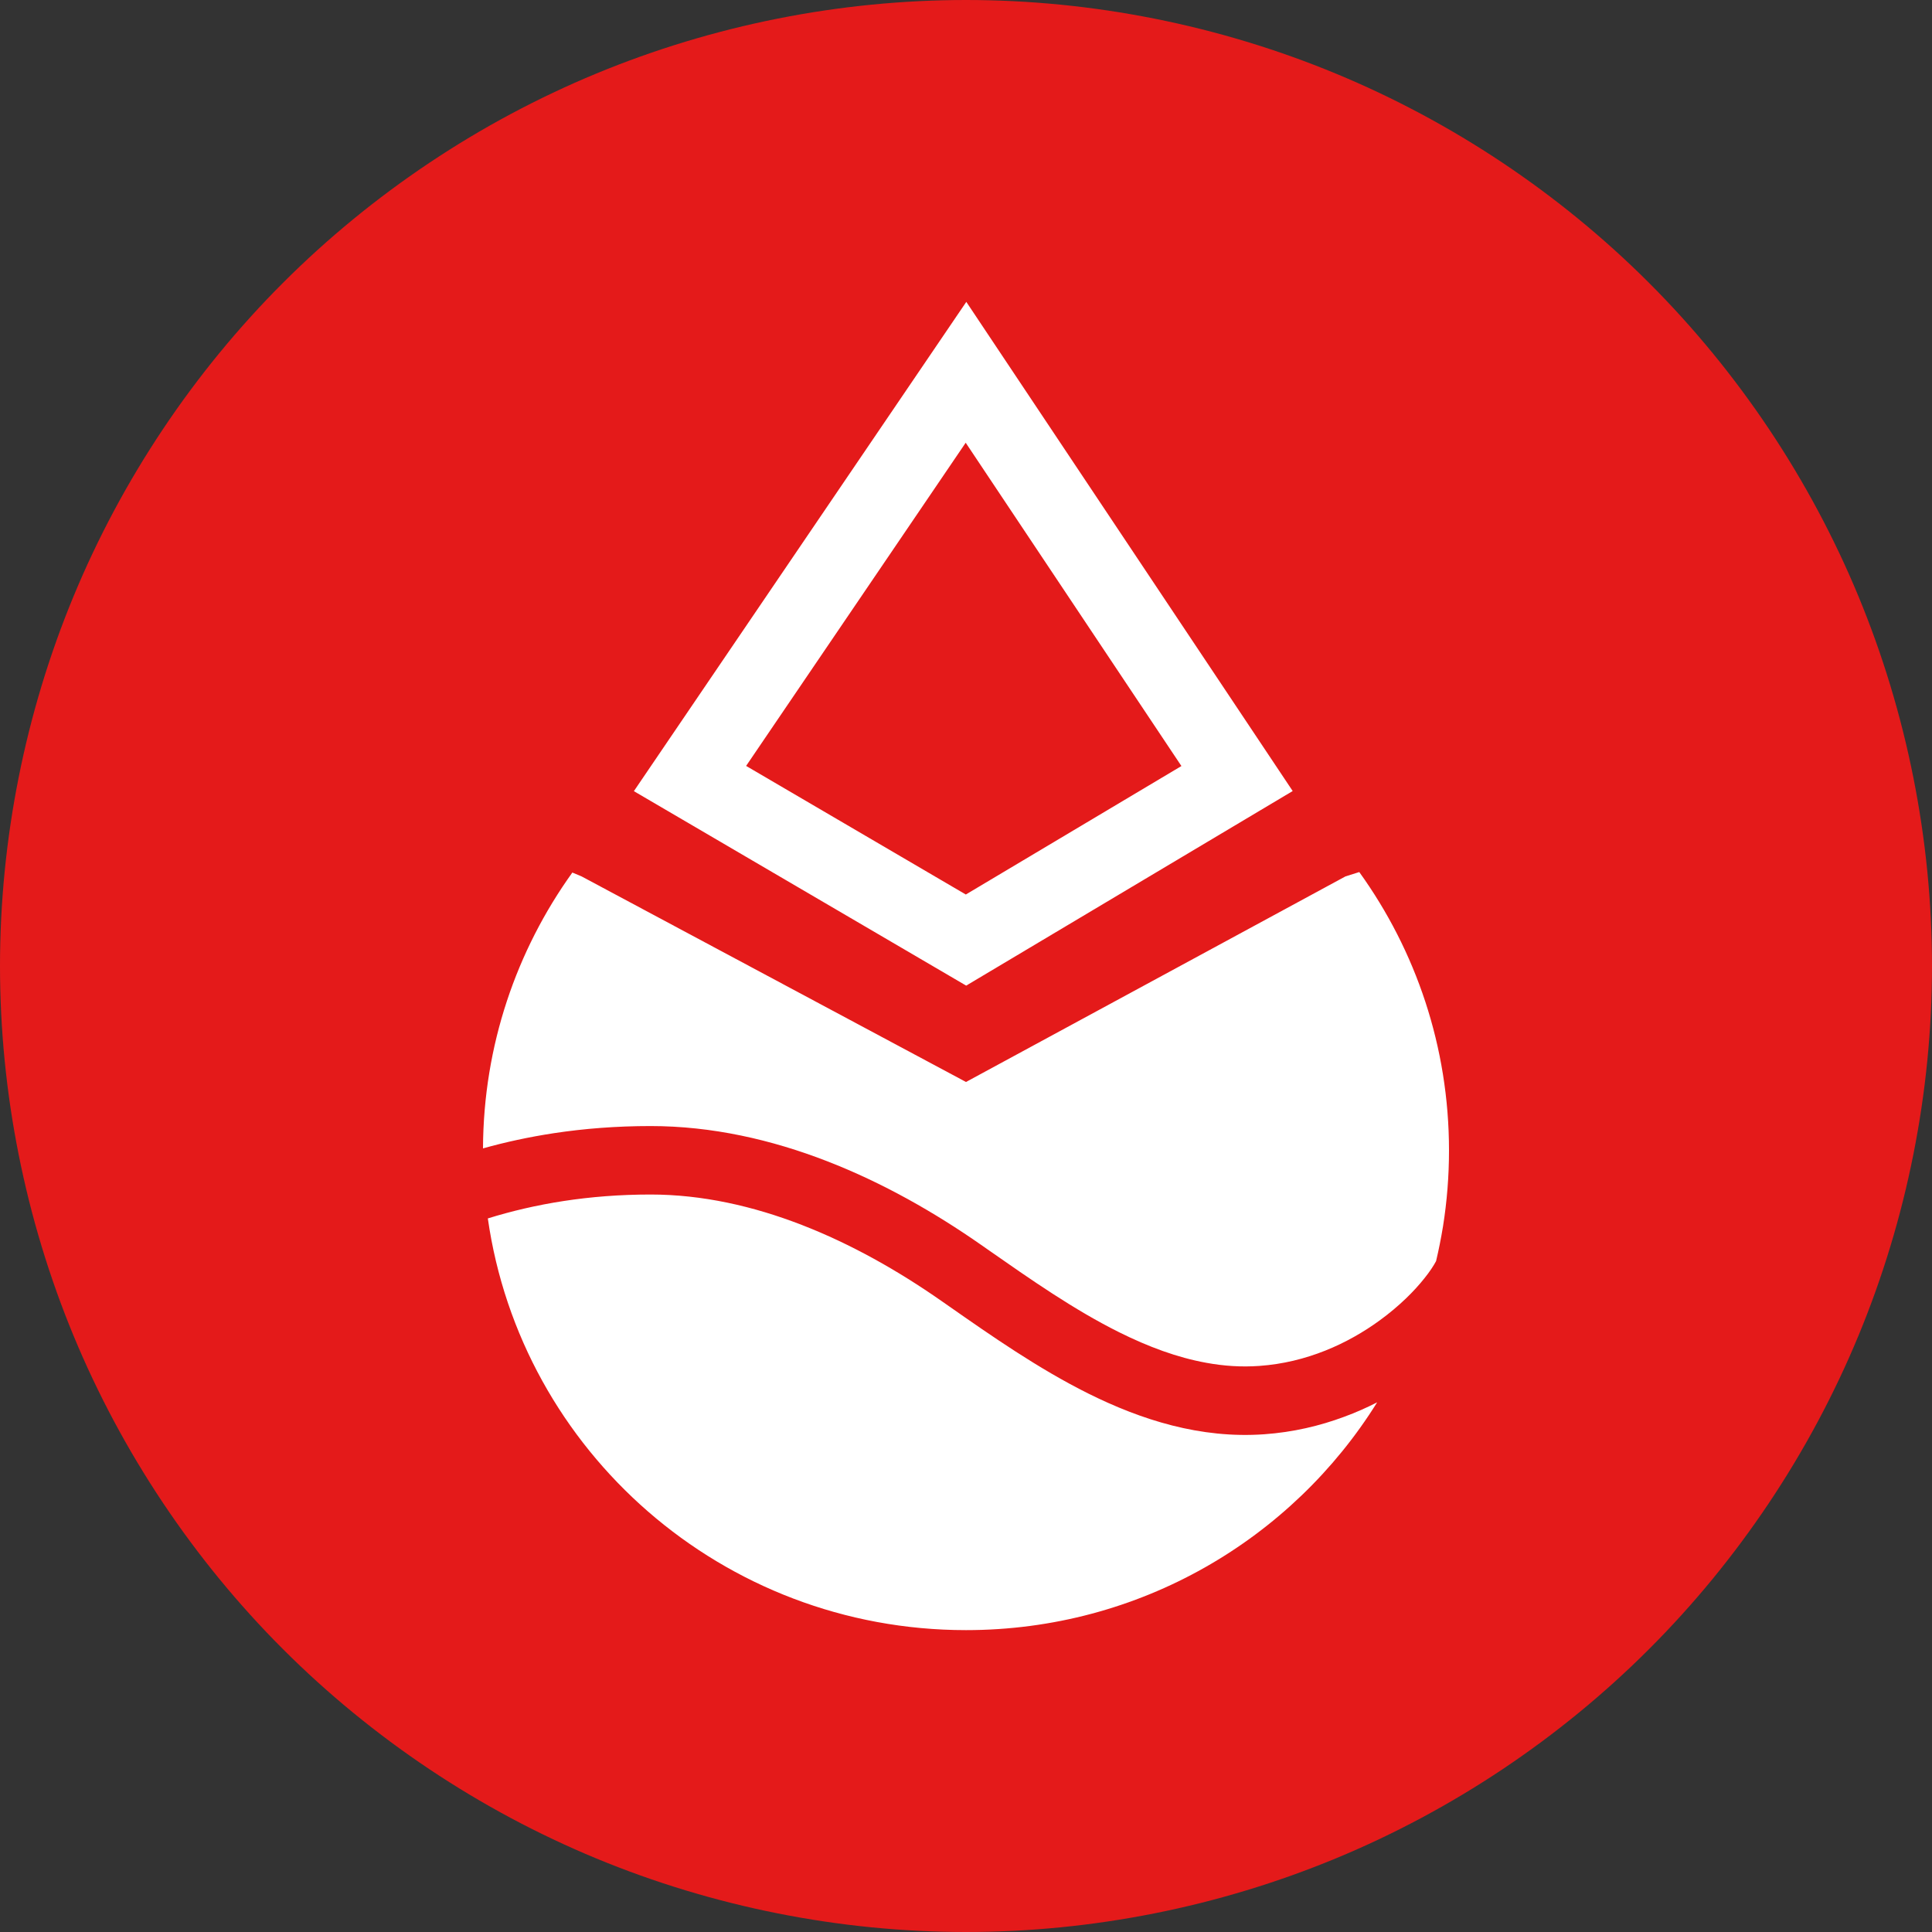 <svg width="32" height="32" viewBox="0 0 32 32" fill="none" xmlns="http://www.w3.org/2000/svg">
<rect x="0" y="0" width="32" height="32" fill="#333333" stroke="none"/>
<path fill-rule="evenodd" clip-rule="evenodd" d="M32 16C32 13.906 31.583 11.812 30.782 9.877C29.981 7.942 28.795 6.167 27.314 4.686C25.833 3.205 24.058 2.019 22.123 1.218C20.188 0.417 18.094 0 16 0C13.906 0 11.812 0.417 9.877 1.218C7.942 2.019 6.167 3.205 4.686 4.686C3.205 6.167 2.019 7.942 1.218 9.877C0.417 11.812 0 13.906 0 16C0 18.094 0.417 20.188 1.218 22.123C2.019 24.058 3.205 25.833 4.686 27.314C6.167 28.795 7.942 29.981 9.877 30.782C11.812 31.583 13.906 32 16 32C18.094 32 20.188 31.583 22.123 30.782C24.058 29.981 25.833 28.795 27.314 27.314C28.795 25.833 29.981 24.058 30.782 22.123C31.583 20.188 32 18.094 32 16Z" fill="#E41A1A"/>
<path fill-rule="evenodd" clip-rule="evenodd" d="M16.005 5L21.411 13.102L16.003 16.325L10.499 13.104L16.005 5ZM12.358 12.686L15.997 14.816L19.568 12.688L15.995 7.333L12.358 12.686ZM16 17.921L9.633 14.516L9.48 14.452C8.554 15.742 8.007 17.318 8 19.021C8.37 18.917 8.762 18.832 9.175 18.769C9.677 18.693 10.21 18.651 10.775 18.651C12.808 18.651 14.718 19.549 16.249 20.618L16.359 20.695C17.075 21.195 17.789 21.694 18.536 22.066C19.02 22.307 19.499 22.485 19.979 22.572C20.271 22.626 20.564 22.645 20.857 22.624C21.641 22.569 22.324 22.254 22.848 21.873C23.178 21.633 23.428 21.381 23.593 21.172C23.681 21.063 23.745 20.965 23.786 20.888C23.831 20.698 23.869 20.506 23.901 20.311C23.966 19.902 24 19.483 24 19.056C24 17.336 23.45 15.744 22.514 14.444L22.285 14.516L16 17.921ZM22.265 23.466C22.456 23.396 22.638 23.315 22.81 23.227C21.4 25.491 18.878 27 16 27C11.966 27 8.63 24.035 8.08 20.181C8.855 19.94 9.754 19.785 10.776 19.785C12.478 19.785 14.157 20.545 15.592 21.547L15.721 21.637C16.419 22.125 17.199 22.669 18.023 23.08C18.905 23.519 19.884 23.831 20.939 23.756C21.417 23.722 21.861 23.617 22.265 23.466Z" fill="white"/>
</svg>
